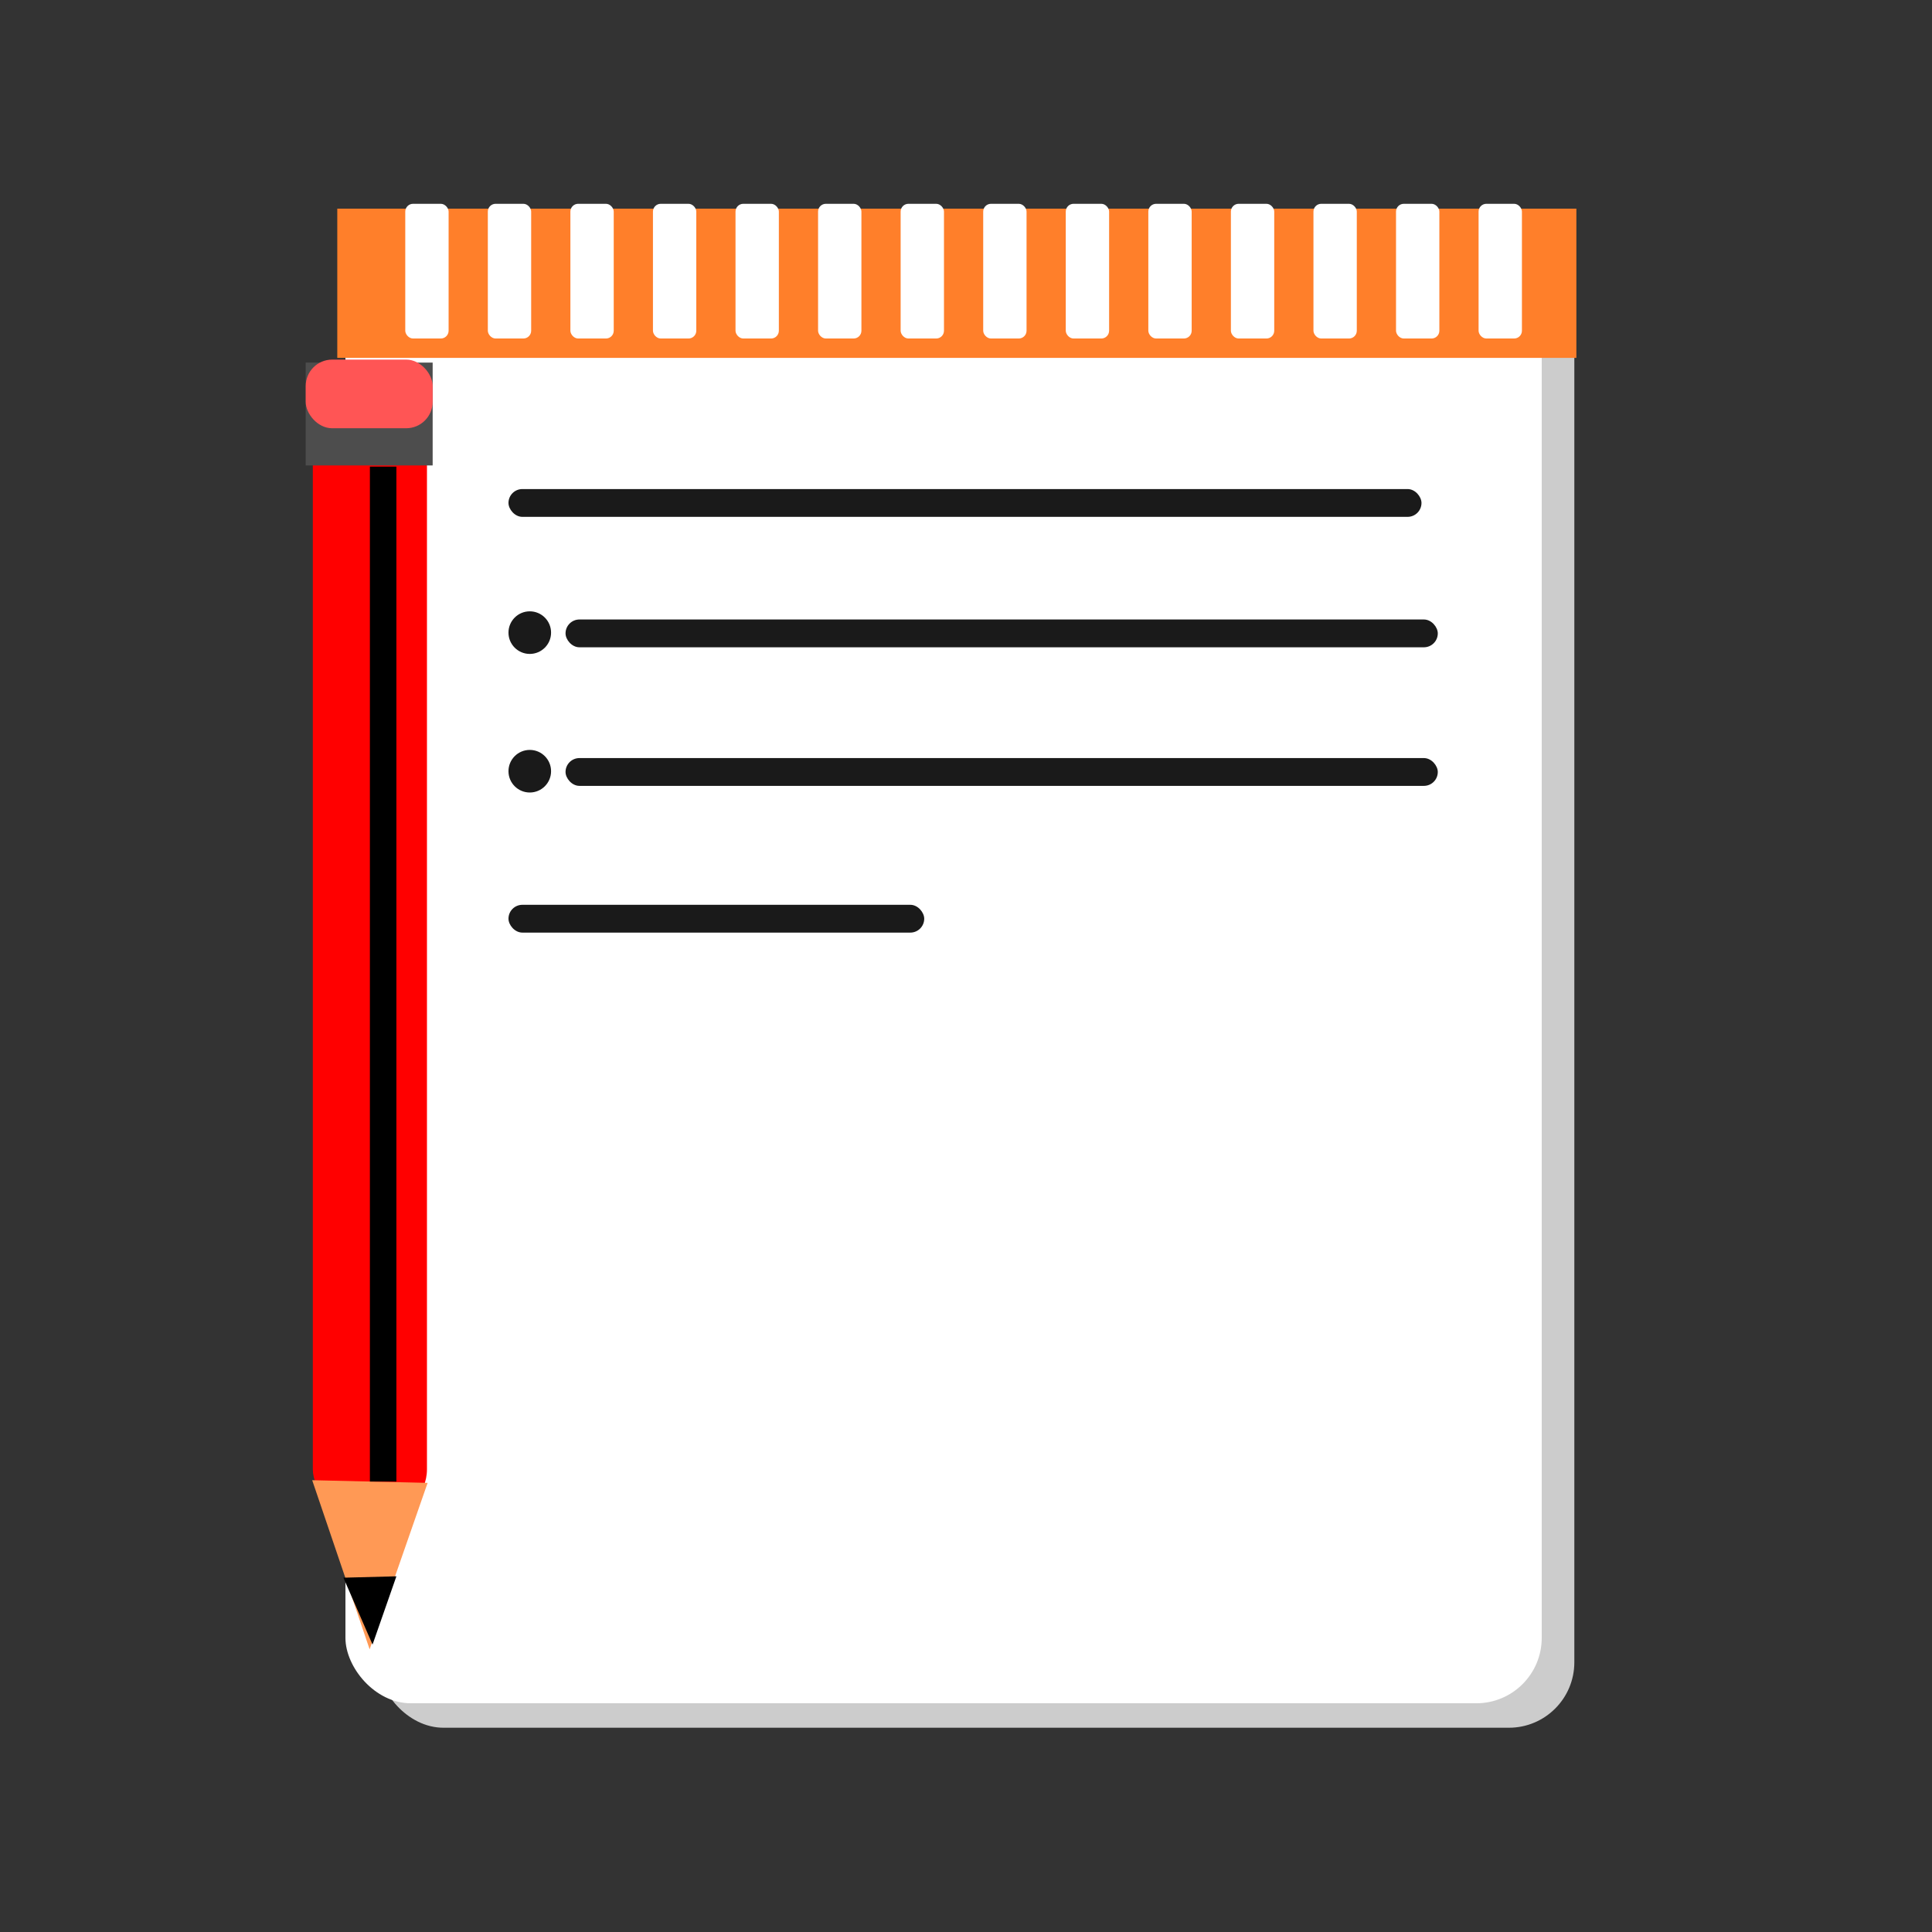 <?xml version="1.0" encoding="UTF-8" standalone="no"?>
<!-- Created with Inkscape (http://www.inkscape.org/) -->

<svg
   version="1.1"
   id="svg1100"
   width="474"
   height="474"
   viewBox="0 0 474 474"
   xmlns="http://www.w3.org/2000/svg"
   xmlns:svg="http://www.w3.org/2000/svg">
  <rect x="0" y="0" width="474" height="474" fill="#333333" stroke="none"/>
  <defs
     id="defs1104" />
  <g
     id="g1106">
    <rect
       style="fill:#cccccc"
       id="rect2006"
       width="293.5"
       height="363.899"
       x="92.75"
       y="59.986"
       ry="16.051" />
    <rect
       style="fill:#ffffff"
       id="rect2006-9"
       width="293.5"
       height="363.899"
       x="84.75"
       y="53.986"
       ry="16.051" />
    <rect
       style="fill:#ff7f2a;stroke-width:0.917"
       id="rect2008"
       width="304"
       height="36.611"
       x="82.75"
       y="51.192"
       ry="11.906"
       rx="0" />
    <rect
       style="fill:#ffffff;stroke-width:1.426"
       id="rect2181-3-7"
       width="10.634"
       height="33.05"
       x="99.428"
       y="50"
       ry="1.911" />
    <rect
       style="fill:#ffffff;stroke-width:1.426"
       id="rect2181-3-5"
       width="10.634"
       height="33.05"
       x="119.684"
       y="50"
       ry="1.911" />
    <rect
       style="fill:#ffffff;stroke-width:1.426"
       id="rect2181-3-7-6"
       width="10.634"
       height="33.05"
       x="139.94"
       y="50"
       ry="1.911" />
    <rect
       style="fill:#ffffff;stroke-width:1.426"
       id="rect2181-3-5-1"
       width="10.634"
       height="33.05"
       x="160.196"
       y="50"
       ry="1.911" />
    <rect
       style="fill:#ffffff;stroke-width:1.426"
       id="rect2181-3-7-2"
       width="10.634"
       height="33.05"
       x="180.452"
       y="50"
       ry="1.911" />
    <rect
       style="fill:#ffffff;stroke-width:1.426"
       id="rect2181-3-5-9"
       width="10.634"
       height="33.05"
       x="200.708"
       y="50"
       ry="1.911" />
    <rect
       style="fill:#ffffff;stroke-width:1.426"
       id="rect2181-3-7-6-3"
       width="10.634"
       height="33.05"
       x="220.964"
       y="50"
       ry="1.911" />
    <rect
       style="fill:#ffffff;stroke-width:1.426"
       id="rect2181-3-5-1-1"
       width="10.634"
       height="33.05"
       x="241.221"
       y="50"
       ry="1.911" />
    <rect
       style="fill:#ffffff;stroke-width:1.426"
       id="rect2181-3-7-9"
       width="10.634"
       height="33.05"
       x="261.477"
       y="50"
       ry="1.911" />
    <rect
       style="fill:#ffffff;stroke-width:1.426"
       id="rect2181-3-5-4"
       width="10.634"
       height="33.05"
       x="281.733"
       y="50"
       ry="1.911" />
    <rect
       style="fill:#ffffff;stroke-width:1.426"
       id="rect2181-3-7-6-7"
       width="10.634"
       height="33.05"
       x="301.989"
       y="50"
       ry="1.911" />
    <rect
       style="fill:#ffffff;stroke-width:1.426"
       id="rect2181-3-5-1-8"
       width="10.634"
       height="33.05"
       x="322.245"
       y="50"
       ry="1.911" />
    <rect
       style="fill:#ffffff;stroke-width:1.426"
       id="rect2181-3-7-2-4"
       width="10.634"
       height="33.05"
       x="342.501"
       y="50"
       ry="1.911" />
    <rect
       style="fill:#ffffff;stroke-width:1.426"
       id="rect2181-3-5-9-5"
       width="10.634"
       height="33.05"
       x="362.758"
       y="50"
       ry="1.911" />
    <path
       style="fill:#ffffff"
       id="path3042"
       d="m 131.908,140.28 c 9.881,-5.236 20.642,-8.967 31.66,-10.932 2.554,-0.455 5.142,-0.69 7.712,-1.035 2.55,0.031 5.112,-0.162 7.649,0.093 12.249,1.231 23.755,6.649 34.528,12.239 6.993,3.386 13.54,7.904 20.876,10.578 1.026,0.374 2.094,0.619 3.141,0.929 7.979,2.012 13.057,0.105 20.426,-2.911 7.053,-3.532 13.904,-7.471 20.53,-11.749 2.641,-1.548 6.429,-4.215 9.604,-4.317 0.832,-0.027 1.656,0.169 2.484,0.254 11.163,2.646 21.656,7.554 31.974,12.465 4.914,2.277 22.943,12.705 0.361,-0.058 0,0 13.605,5.307 13.605,5.307 v 0 c -8.191,-4.834 -16.242,-9.939 -24.887,-13.94 -5.681,-2.626 -11.366,-5.207 -17.198,-7.487 -3.017,-1.179 -8.469,-3.226 -11.709,-4.116 -1.277,-0.351 -2.596,-0.526 -3.893,-0.789 -0.95,0.003 -1.906,-0.102 -2.849,0.01 -3.145,0.375 -7.151,3.121 -9.745,4.821 -6.399,4.376 -13.011,8.511 -20.109,11.666 -7.292,2.804 -12.326,4.177 -20.02,1.992 -8.228,-2.801 -15.678,-7.347 -23.382,-11.303 -10.838,-5.438 -22.429,-10.565 -34.687,-11.551 -2.574,-0.207 -5.165,0.05 -7.748,0.075 -2.566,0.391 -5.149,0.687 -7.698,1.173 -11.427,2.18 -22.405,6.113 -33.132,10.533 0,0 12.509,8.05 12.509,8.05 z" />
    <rect
       style="fill:#1a1a1a;stroke-width:1.002"
       id="rect3323"
       width="224"
       height="6.821"
       x="124.75"
       y="119.986"
       ry="3.41" />
    <rect
       style="fill:#1a1a1a;stroke-width:0.979"
       id="rect3323-7"
       width="214"
       height="6.821"
       x="138.75"
       y="151.986"
       ry="3.41" />
    <rect
       style="fill:#1a1a1a;stroke-width:0.979"
       id="rect3323-4"
       width="214"
       height="6.821"
       x="138.75"
       y="185.986"
       ry="3.41" />
    <rect
       style="fill:#1a1a1a;stroke-width:0.676"
       id="rect3323-5"
       width="102"
       height="6.821"
       x="124.75"
       y="221.986"
       ry="3.41" />
    <circle
       style="fill:#1a1a1a;stroke-width:0.674"
       id="path3434"
       cx="129.975"
       cy="155.21"
       r="5.225" />
    <circle
       style="fill:#1a1a1a;stroke-width:0.674"
       id="path3434-2"
       cx="129.975"
       cy="189.21"
       r="5.225" />
    <rect
       style="fill:#ff0000;stroke-width:0.832"
       id="rect3515"
       width="28"
       height="281.427"
       x="-104.75"
       y="-371.412"
       ry="10.925"
       transform="scale(-1)" />
    <rect
       style="fill:#4d4d4d;stroke-width:0.863"
       id="rect3569"
       width="31.15"
       height="25.231"
       x="-106.15"
       y="-114.191"
       ry="6.492"
       rx="0"
       transform="scale(-1)" />
    <rect
       style="fill:#ff5555;stroke-width:0.858"
       id="rect3623"
       width="31.15"
       height="16.841"
       x="-106.15"
       y="-105.067"
       ry="6.492"
       transform="scale(-1)" />
    <path
       style="fill:#ff9955;stroke-width:1.475"
       d="m 76.593,363.155 14.094,41.5 14.226,-40.847 z"
       id="path3688" />
    <path
       style="fill:#000000;stroke-width:1.438"
       d="m 84.25,387.072 7.151,16.414 5.849,-16.75 z"
       id="path3688-5" />
    <rect
       style="fill:#000000;stroke-width:1.003"
       id="rect3812"
       width="6.5"
       height="249"
       x="90.75"
       y="114.486" />
  </g>
</svg>
